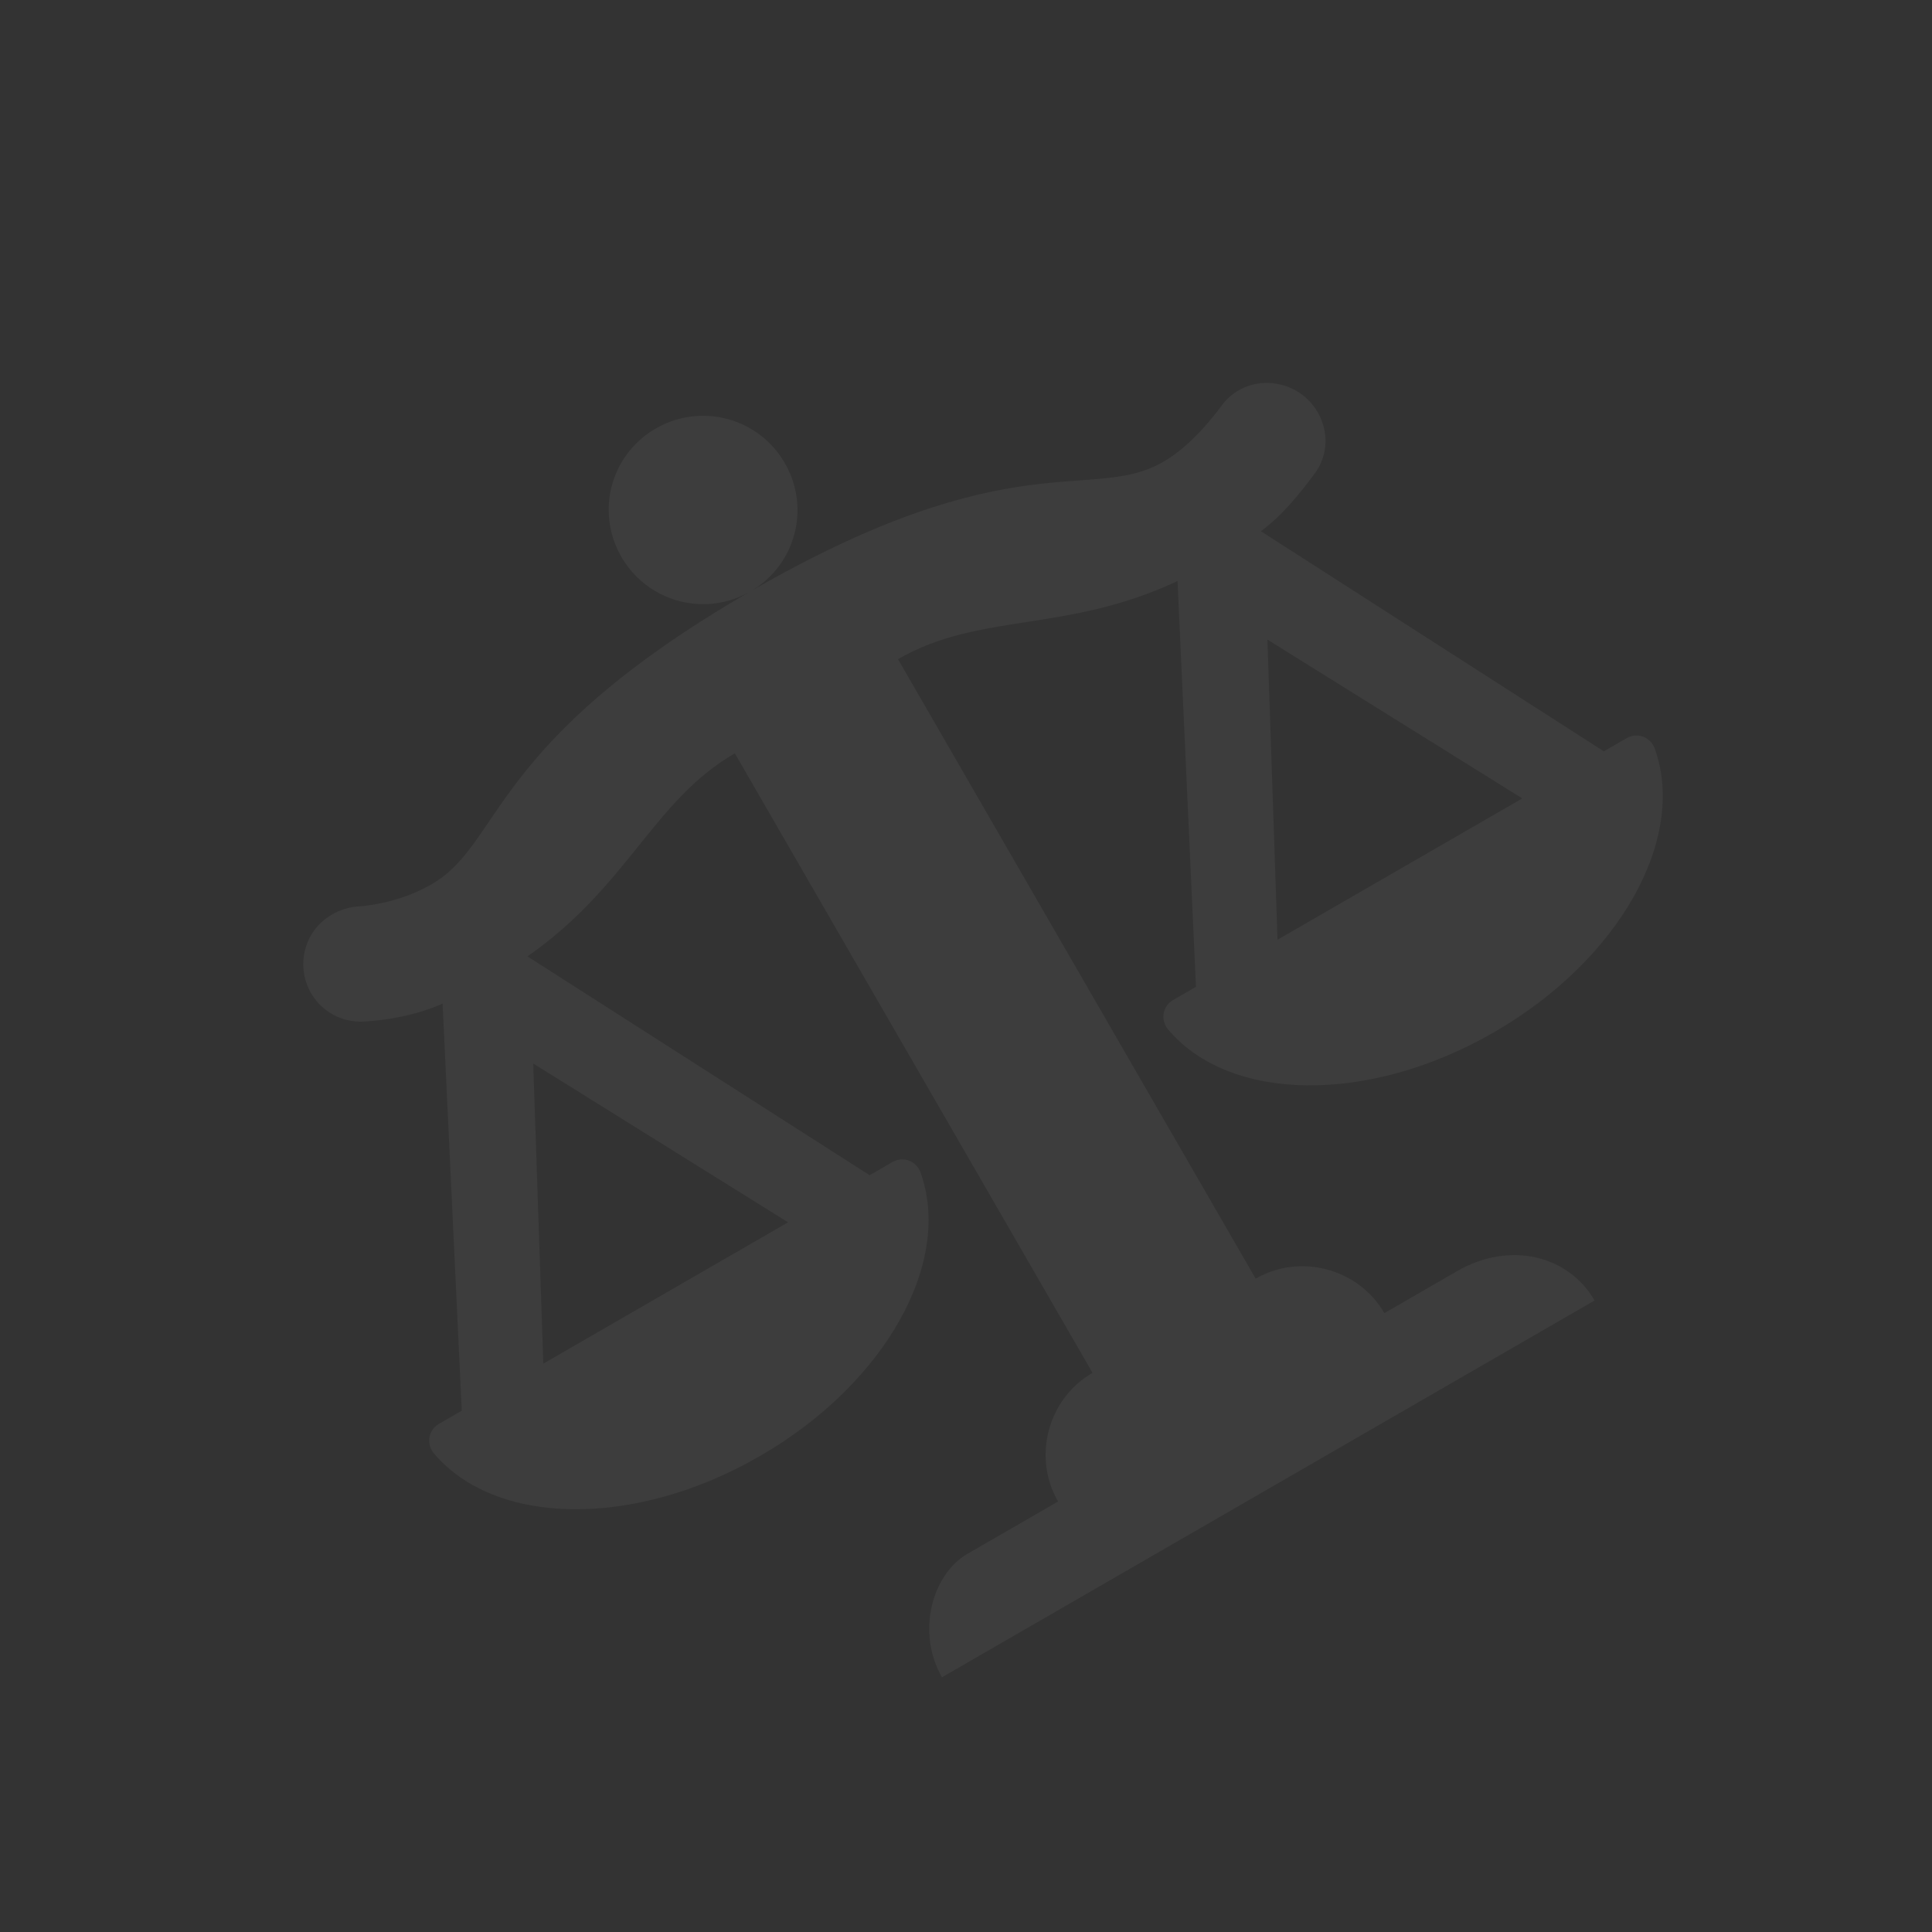 <svg width="207" height="207" viewBox="0 0 207 207" fill="none" xmlns="http://www.w3.org/2000/svg">
<rect x="0" y="0" width="207" height="207" fill="#333333" stroke="none"/>
<g clip-path="url(#clip0_89_1225)">
<path d="M80.651 63.222C85.216 60.404 86.775 54.588 84.23 49.866C81.449 44.734 74.987 43.002 70.013 46.056C65.448 48.873 63.889 54.69 66.434 59.412C69.215 64.544 75.677 66.276 80.651 63.222ZM174.298 79.079L171.84 80.498L135.099 56.916C137.399 55.223 139.306 52.848 140.939 50.63C143.349 47.236 141.509 42.471 137.552 41.296L137.337 41.238C134.967 40.603 132.33 41.397 130.834 43.536C129.395 45.459 127.215 47.992 124.621 49.49C116.973 53.906 108.512 47.136 80.378 63.379C52.245 79.622 53.877 90.334 46.229 94.75C43.498 96.327 40.43 97.005 37.966 97.153C35.444 97.516 33.359 99.267 32.724 101.636L32.666 101.852C31.706 105.866 34.833 109.705 39.057 109.452C41.873 109.283 44.804 108.683 47.42 107.537L49.473 151.147L47.014 152.566C45.922 153.197 45.654 154.626 46.422 155.64C52.971 163.513 67.896 163.818 81.417 156.012C94.937 148.206 102.136 135.127 98.592 125.519C98.098 124.348 96.726 123.865 95.634 124.496L93.175 125.915L56.513 102.469C67.296 94.969 69.994 85.763 78.734 80.717L117.055 147.09C112.275 149.85 110.601 156.097 113.361 160.877L103.664 166.476C99.84 168.683 98.166 174.931 100.926 179.711L170.85 139.34C168.091 134.56 161.843 132.886 156.107 136.198L148.323 140.692C145.563 135.912 139.316 134.238 134.536 136.998L96.215 70.624C104.956 65.578 114.277 67.845 126.164 62.256L128.137 105.73L125.679 107.149C124.587 107.78 124.319 109.209 125.087 110.223C131.635 118.096 146.561 118.401 160.081 110.595C173.602 102.789 180.801 89.71 177.257 80.102C176.762 78.931 175.391 78.448 174.298 79.079ZM84.435 130.962L58.213 146.101L57.131 113.948L84.435 130.962ZM136.878 100.684L135.796 68.531L163.1 85.544L136.878 100.684Z" fill="white" fill-opacity="0.05"/>
</g>
<defs>
<clipPath id="clip0_89_1225">
<rect width="151.109" height="151.109" fill="white" transform="translate(0.318 75.821) rotate(-30)"/>
</clipPath>
</defs>
</svg>
